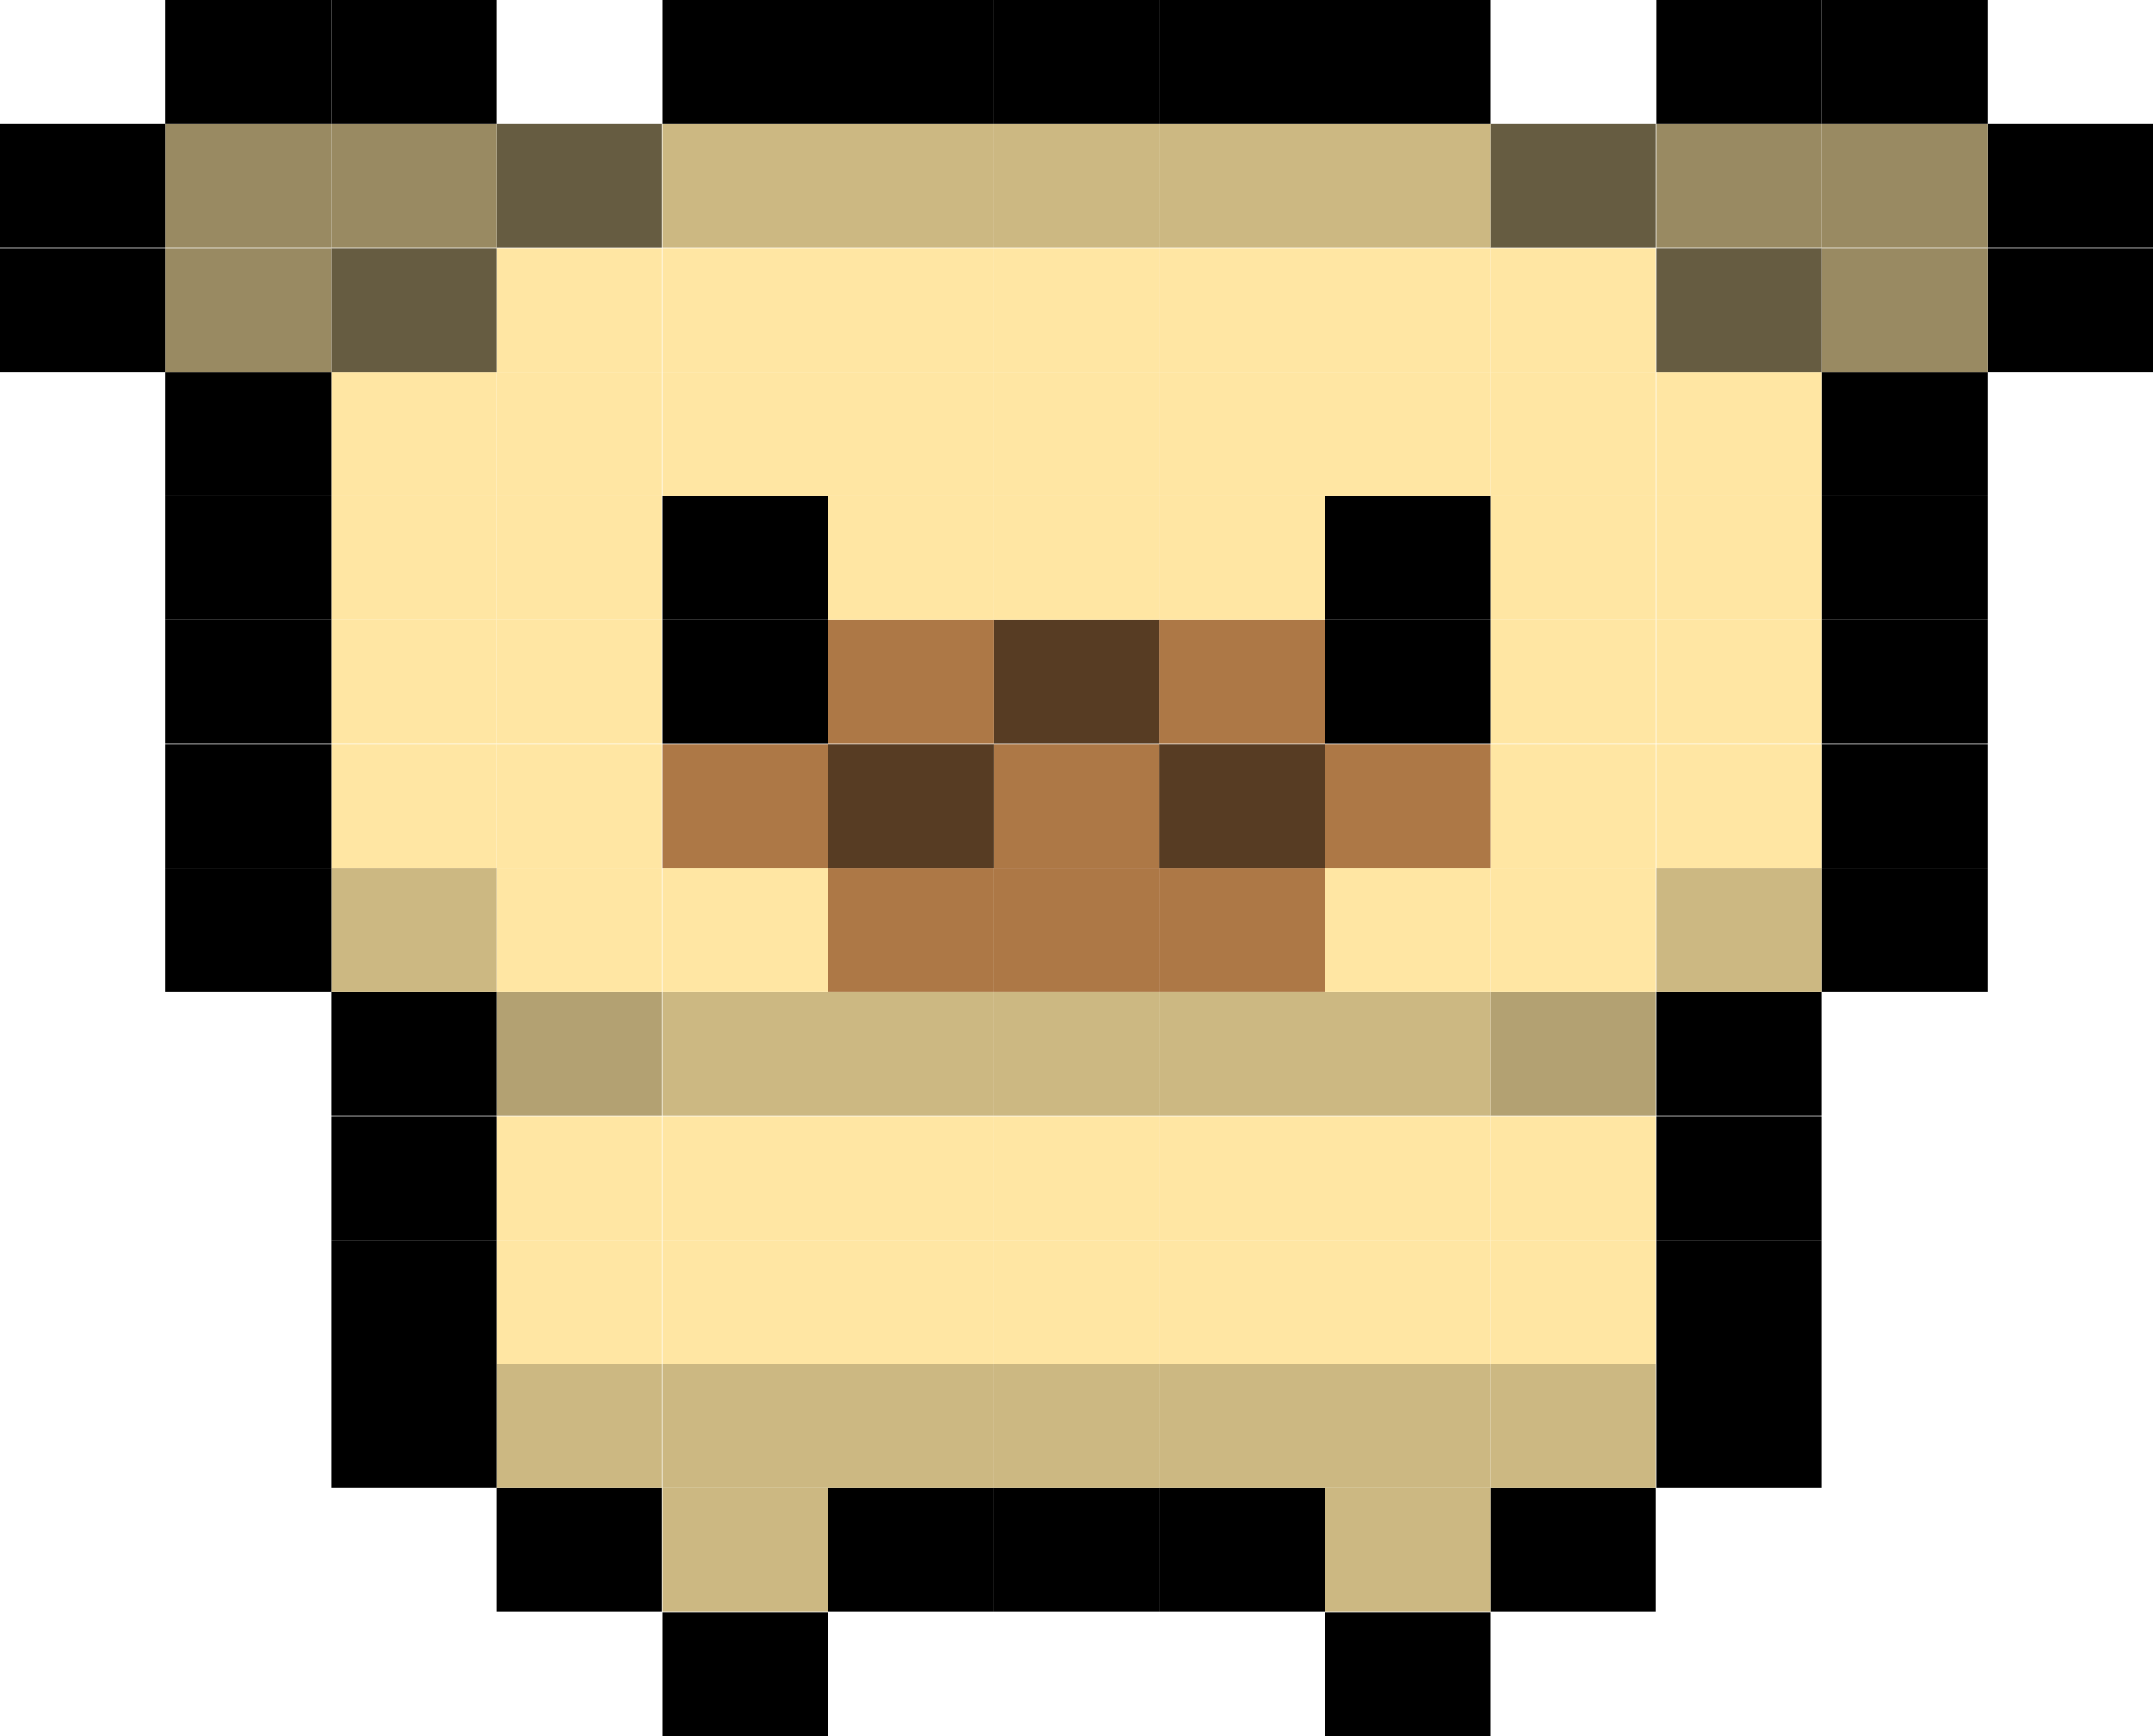 <?xml version="1.0" encoding="utf-8"?>
<!-- Generator: Adobe Illustrator 25.2.3, SVG Export Plug-In . SVG Version: 6.00 Build 0)  -->
<svg version="1.1" id="Layer_1" xmlns="http://www.w3.org/2000/svg" xmlns:xlink="http://www.w3.org/1999/xlink" x="0px" y="0px"
	 viewBox="0 0 372 300" style="enable-background:new 0 0 372 300;" xml:space="preserve">
<style type="text/css">
	.st0{fill:#998A62;}
	.st1{fill:#CCB882;}
	.st2{fill:#FFE6A3;}
	.st3{fill:#665C41;}
	.st4{fill:#B3A172;}
	.st5{fill:#AD7846;}
	.st6{fill:#573C23;}
</style>
<path d="M343.4,42.9H372v21.4h-28.6V42.9z"/>
<path d="M343.4,21.4H372v21.4h-28.6V21.4z"/>
<path d="M314.8,150h28.6v21.4h-28.6V150z"/>
<path d="M314.8,128.6h28.6V150h-28.6V128.6z"/>
<path d="M314.8,107.1h28.6v21.4h-28.6V107.1z"/>
<path d="M314.8,85.7h28.6v21.4h-28.6V85.7z"/>
<path d="M314.8,64.3h28.6v21.4h-28.6V64.3z"/>
<path class="st0" d="M314.8,42.9h28.6v21.4h-28.6V42.9z"/>
<path class="st0" d="M314.8,21.4h28.6v21.4h-28.6V21.4z"/>
<path d="M314.8,0h28.6v21.4h-28.6V0z"/>
<path d="M286.2,235.7h28.6v21.4h-28.6V235.7z"/>
<path d="M286.2,214.3h28.6v21.4h-28.6V214.3z"/>
<path d="M286.2,192.9h28.6v21.4h-28.6V192.9z"/>
<path d="M286.2,171.4h28.6v21.4h-28.6V171.4z"/>
<path class="st1" d="M286.2,150h28.6v21.4h-28.6V150z"/>
<path class="st2" d="M286.2,128.6h28.6V150h-28.6V128.6z"/>
<path class="st2" d="M286.2,107.1h28.6v21.4h-28.6V107.1z"/>
<path class="st2" d="M286.2,85.7h28.6v21.4h-28.6V85.7z"/>
<path class="st2" d="M286.2,64.3h28.6v21.4h-28.6V64.3z"/>
<path class="st3" d="M286.2,42.9h28.6v21.4h-28.6V42.9z"/>
<path class="st0" d="M286.2,21.4h28.6v21.4h-28.6V21.4z"/>
<path d="M286.2,0h28.6v21.4h-28.6V0z"/>
<path d="M257.5,257.1h28.6v21.4h-28.6V257.1z"/>
<path class="st1" d="M257.5,235.7h28.6v21.4h-28.6V235.7z"/>
<path class="st2" d="M257.5,214.3h28.6v21.4h-28.6V214.3z"/>
<path class="st2" d="M257.5,192.9h28.6v21.4h-28.6V192.9z"/>
<path class="st4" d="M257.5,171.4h28.6v21.4h-28.6V171.4z"/>
<path class="st2" d="M257.5,150h28.6v21.4h-28.6V150z"/>
<path class="st2" d="M257.5,128.6h28.6V150h-28.6V128.6z"/>
<path class="st2" d="M257.5,107.1h28.6v21.4h-28.6V107.1z"/>
<path class="st2" d="M257.5,85.7h28.6v21.4h-28.6V85.7z"/>
<path class="st2" d="M257.5,64.3h28.6v21.4h-28.6V64.3z"/>
<path class="st2" d="M257.5,42.9h28.6v21.4h-28.6V42.9z"/>
<path class="st3" d="M257.5,21.4h28.6v21.4h-28.6V21.4z"/>
<path d="M228.9,278.6h28.6V300h-28.6V278.6z"/>
<path class="st1" d="M228.9,257.1h28.6v21.4h-28.6V257.1z"/>
<path class="st1" d="M228.9,235.7h28.6v21.4h-28.6V235.7z"/>
<path class="st2" d="M228.9,214.3h28.6v21.4h-28.6V214.3z"/>
<path class="st2" d="M228.9,192.9h28.6v21.4h-28.6V192.9z"/>
<path class="st1" d="M228.9,171.4h28.6v21.4h-28.6V171.4z"/>
<path class="st2" d="M228.9,150h28.6v21.4h-28.6V150z"/>
<path class="st5" d="M228.9,128.6h28.6V150h-28.6V128.6z"/>
<path d="M228.9,107.1h28.6v21.4h-28.6V107.1z"/>
<path d="M228.9,85.7h28.6v21.4h-28.6V85.7z"/>
<path class="st2" d="M228.9,64.3h28.6v21.4h-28.6V64.3z"/>
<path class="st2" d="M228.9,42.9h28.6v21.4h-28.6V42.9z"/>
<path class="st1" d="M228.9,21.4h28.6v21.4h-28.6V21.4z"/>
<path d="M228.9,0h28.6v21.4h-28.6V0z"/>
<path d="M200.3,257.1h28.6v21.4h-28.6V257.1z"/>
<path class="st1" d="M200.3,235.7h28.6v21.4h-28.6V235.7z"/>
<path class="st2" d="M200.3,214.3h28.6v21.4h-28.6V214.3z"/>
<path class="st2" d="M200.3,192.9h28.6v21.4h-28.6V192.9z"/>
<path class="st1" d="M200.3,171.4h28.6v21.4h-28.6V171.4z"/>
<path class="st5" d="M200.3,150h28.6v21.4h-28.6V150z"/>
<path class="st6" d="M200.3,128.6h28.6V150h-28.6V128.6z"/>
<path class="st5" d="M200.3,107.1h28.6v21.4h-28.6V107.1z"/>
<path class="st2" d="M200.3,85.7h28.6v21.4h-28.6V85.7z"/>
<path class="st2" d="M200.3,64.3h28.6v21.4h-28.6V64.3z"/>
<path class="st2" d="M200.3,42.9h28.6v21.4h-28.6V42.9z"/>
<path class="st1" d="M200.3,21.4h28.6v21.4h-28.6V21.4z"/>
<path d="M200.3,0h28.6v21.4h-28.6V0z"/>
<path d="M171.7,257.1h28.6v21.4h-28.6V257.1z"/>
<path class="st1" d="M171.7,235.7h28.6v21.4h-28.6V235.7z"/>
<path class="st2" d="M171.7,214.3h28.6v21.4h-28.6V214.3z"/>
<path class="st2" d="M171.7,192.9h28.6v21.4h-28.6V192.9z"/>
<path class="st1" d="M171.7,171.4h28.6v21.4h-28.6V171.4z"/>
<path class="st5" d="M171.7,150h28.6v21.4h-28.6V150z"/>
<path class="st5" d="M171.7,128.6h28.6V150h-28.6V128.6z"/>
<path class="st6" d="M171.7,107.1h28.6v21.4h-28.6V107.1z"/>
<path class="st2" d="M171.7,85.7h28.6v21.4h-28.6V85.7z"/>
<path class="st2" d="M171.7,64.3h28.6v21.4h-28.6V64.3z"/>
<path class="st2" d="M171.7,42.9h28.6v21.4h-28.6V42.9z"/>
<path class="st1" d="M171.7,21.4h28.6v21.4h-28.6V21.4z"/>
<path d="M171.7,0h28.6v21.4h-28.6V0z"/>
<path d="M143.1,257.1h28.6v21.4h-28.6V257.1z"/>
<path class="st1" d="M143.1,235.7h28.6v21.4h-28.6V235.7z"/>
<path class="st2" d="M143.1,214.3h28.6v21.4h-28.6V214.3z"/>
<path class="st2" d="M143.1,192.9h28.6v21.4h-28.6V192.9z"/>
<path class="st1" d="M143.1,171.4h28.6v21.4h-28.6V171.4z"/>
<path class="st5" d="M143.1,150h28.6v21.4h-28.6V150z"/>
<path class="st6" d="M143.1,128.6h28.6V150h-28.6V128.6z"/>
<path class="st5" d="M143.1,107.1h28.6v21.4h-28.6V107.1z"/>
<path class="st2" d="M143.1,85.7h28.6v21.4h-28.6V85.7z"/>
<path class="st2" d="M143.1,64.3h28.6v21.4h-28.6V64.3z"/>
<path class="st2" d="M143.1,42.9h28.6v21.4h-28.6V42.9z"/>
<path class="st1" d="M143.1,21.4h28.6v21.4h-28.6V21.4z"/>
<path d="M143.1,0h28.6v21.4h-28.6V0z"/>
<path d="M114.5,278.6h28.6V300h-28.6V278.6z"/>
<path class="st1" d="M114.5,257.1h28.6v21.4h-28.6V257.1z"/>
<path class="st1" d="M114.5,235.7h28.6v21.4h-28.6V235.7z"/>
<path class="st2" d="M114.5,214.3h28.6v21.4h-28.6V214.3z"/>
<path class="st2" d="M114.5,192.9h28.6v21.4h-28.6V192.9z"/>
<path class="st1" d="M114.5,171.4h28.6v21.4h-28.6V171.4z"/>
<path class="st2" d="M114.5,150h28.6v21.4h-28.6V150z"/>
<path class="st5" d="M114.5,128.6h28.6V150h-28.6V128.6z"/>
<path d="M114.5,107.1h28.6v21.4h-28.6V107.1z"/>
<path d="M114.5,85.7h28.6v21.4h-28.6V85.7z"/>
<path class="st2" d="M114.5,64.3h28.6v21.4h-28.6V64.3z"/>
<path class="st2" d="M114.5,42.9h28.6v21.4h-28.6V42.9z"/>
<path class="st1" d="M114.5,21.4h28.6v21.4h-28.6V21.4z"/>
<path d="M114.5,0h28.6v21.4h-28.6V0z"/>
<path d="M85.8,257.1h28.6v21.4H85.8V257.1z"/>
<path class="st1" d="M85.8,235.7h28.6v21.4H85.8V235.7z"/>
<path class="st2" d="M85.8,214.3h28.6v21.4H85.8V214.3z"/>
<path class="st2" d="M85.8,192.9h28.6v21.4H85.8V192.9z"/>
<path class="st4" d="M85.8,171.4h28.6v21.4H85.8V171.4z"/>
<path class="st2" d="M85.8,150h28.6v21.4H85.8V150z"/>
<path class="st2" d="M85.8,128.6h28.6V150H85.8V128.6z"/>
<path class="st2" d="M85.8,107.1h28.6v21.4H85.8V107.1z"/>
<path class="st2" d="M85.8,85.7h28.6v21.4H85.8V85.7z"/>
<path class="st2" d="M85.8,64.3h28.6v21.4H85.8V64.3z"/>
<path class="st2" d="M85.8,42.9h28.6v21.4H85.8V42.9z"/>
<path class="st3" d="M85.8,21.4h28.6v21.4H85.8V21.4z"/>
<path d="M57.2,235.7h28.6v21.4H57.2V235.7z"/>
<path d="M57.2,214.3h28.6v21.4H57.2V214.3z"/>
<path d="M57.2,192.9h28.6v21.4H57.2V192.9z"/>
<path d="M57.2,171.4h28.6v21.4H57.2V171.4z"/>
<path class="st1" d="M57.2,150h28.6v21.4H57.2V150z"/>
<path class="st2" d="M57.2,128.6h28.6V150H57.2V128.6z"/>
<path class="st2" d="M57.2,107.1h28.6v21.4H57.2V107.1z"/>
<path class="st2" d="M57.2,85.7h28.6v21.4H57.2V85.7z"/>
<path class="st2" d="M57.2,64.3h28.6v21.4H57.2V64.3z"/>
<path class="st3" d="M57.2,42.9h28.6v21.4H57.2V42.9z"/>
<path class="st0" d="M57.2,21.4h28.6v21.4H57.2V21.4z"/>
<path d="M57.2,0h28.6v21.4H57.2V0z"/>
<path d="M28.6,150h28.6v21.4H28.6V150z"/>
<path d="M28.6,128.6h28.6V150H28.6V128.6z"/>
<path d="M28.6,107.1h28.6v21.4H28.6V107.1z"/>
<path d="M28.6,85.7h28.6v21.4H28.6V85.7z"/>
<path d="M28.6,64.3h28.6v21.4H28.6V64.3z"/>
<path class="st0" d="M28.6,42.9h28.6v21.4H28.6V42.9z"/>
<path class="st0" d="M28.6,21.4h28.6v21.4H28.6V21.4z"/>
<path d="M28.6,0h28.6v21.4H28.6V0z"/>
<path d="M0,42.9h28.6v21.4H0V42.9z"/>
<path d="M0,21.4h28.6v21.4H0V21.4z"/>
</svg>
